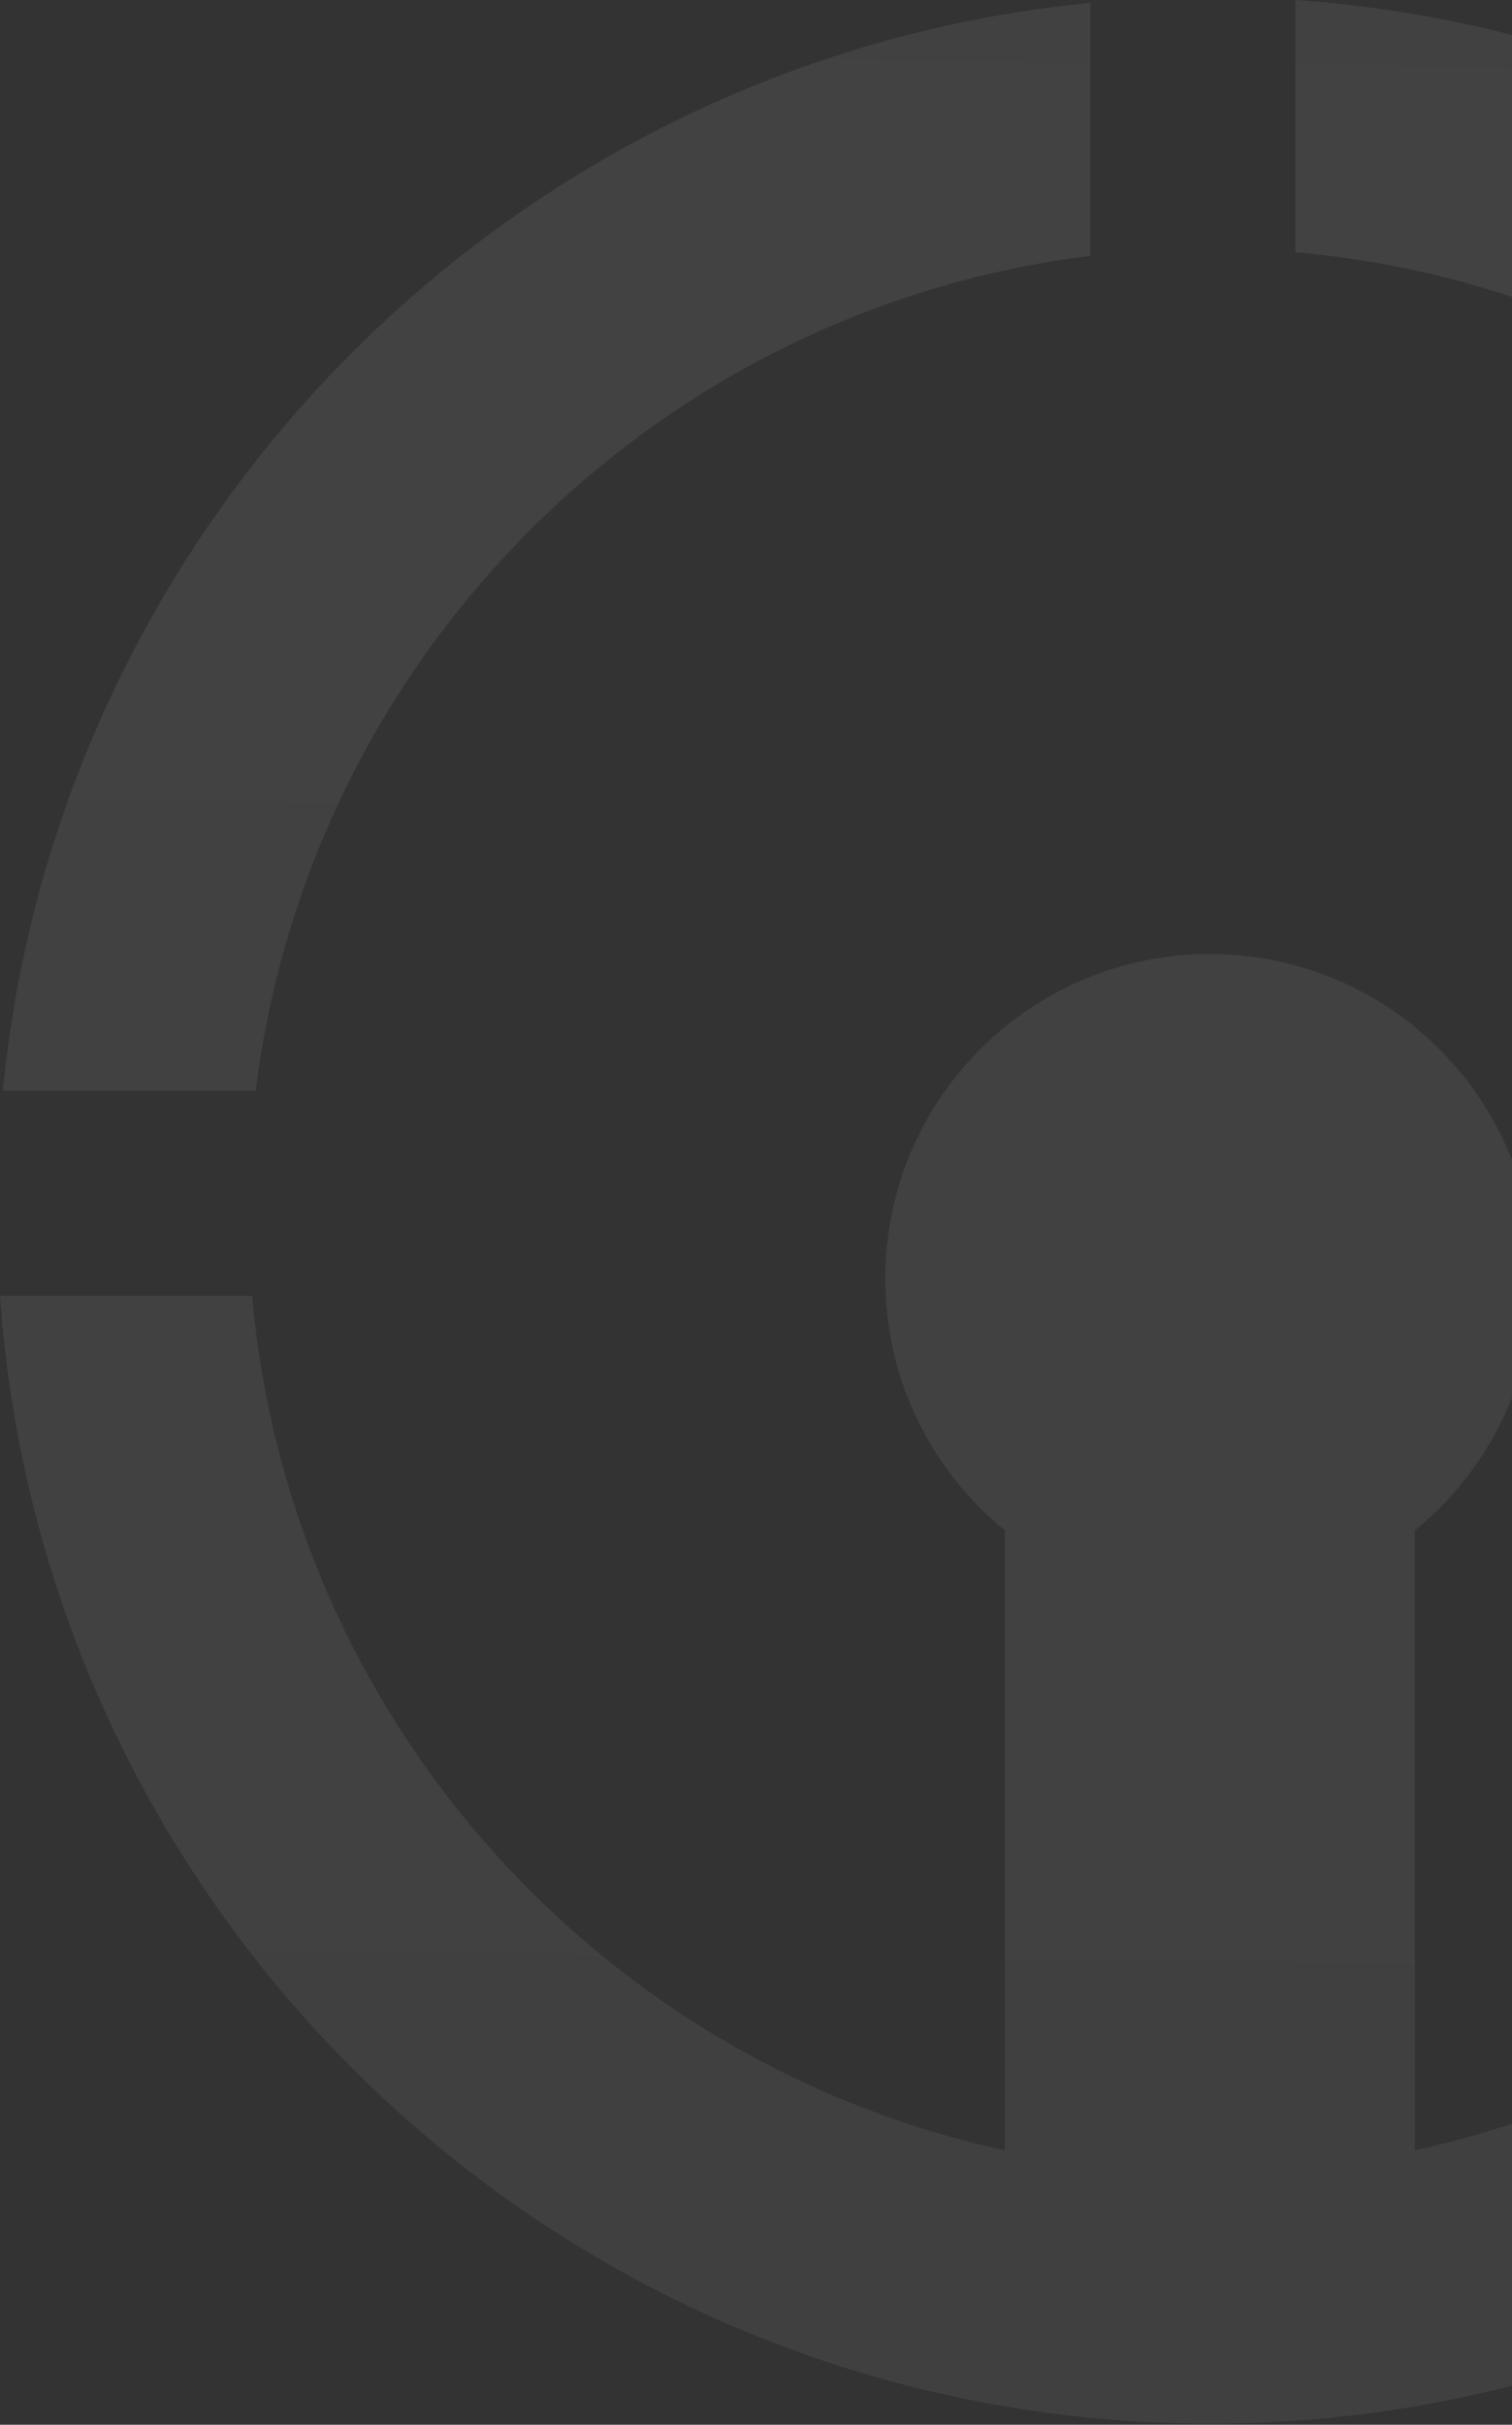 <svg width="330" height="529" viewBox="0 0 330 529" fill="none" xmlns="http://www.w3.org/2000/svg">
<rect x="0" y="0" width="330" height="529" fill="#333333" stroke="none"/>
<g style="mix-blend-mode:overlay" opacity="0.3" clip-path="url(#clip0_1070_2396)">
<g style="mix-blend-mode:overlay" opacity="0.3">
<path fill-rule="evenodd" clip-rule="evenodd" d="M282.699 55.027C381.223 63.7 460.204 140.458 472.299 237.961H527.492C514.982 110.128 411.54 8.963 282.699 0V55.027ZM237.961 0.624C112.604 12.892 12.892 112.604 0.624 237.961H55.817C67.606 142.931 142.931 67.606 237.961 55.817V0.624ZM473.089 282.699H528.116C518.551 420.193 403.983 528.763 264.058 528.763C124.133 528.763 9.565 420.193 0 282.699H55.027C63.139 374.852 130.816 449.908 219.319 469.126V333.894C203.392 320.905 193.222 301.126 193.222 278.971C193.222 239.849 224.936 208.135 264.058 208.135C303.18 208.135 334.895 239.849 334.895 278.971C334.895 301.126 324.724 320.905 308.797 333.894V469.126C397.3 449.908 464.977 374.852 473.089 282.699Z" fill="url(#paint0_linear_1070_2396)"/>
</g>
</g>
<defs>
<linearGradient id="paint0_linear_1070_2396" x1="264.058" y1="0" x2="255.107" y2="709.326" gradientUnits="userSpaceOnUse">
<stop stop-color="#D9D9D9"/>
<stop offset="1" stop-color="white" stop-opacity="0.7"/>
</linearGradient>
<clipPath id="clip0_1070_2396">
<rect width="330" height="529" fill="white"/>
</clipPath>
</defs>
</svg>
